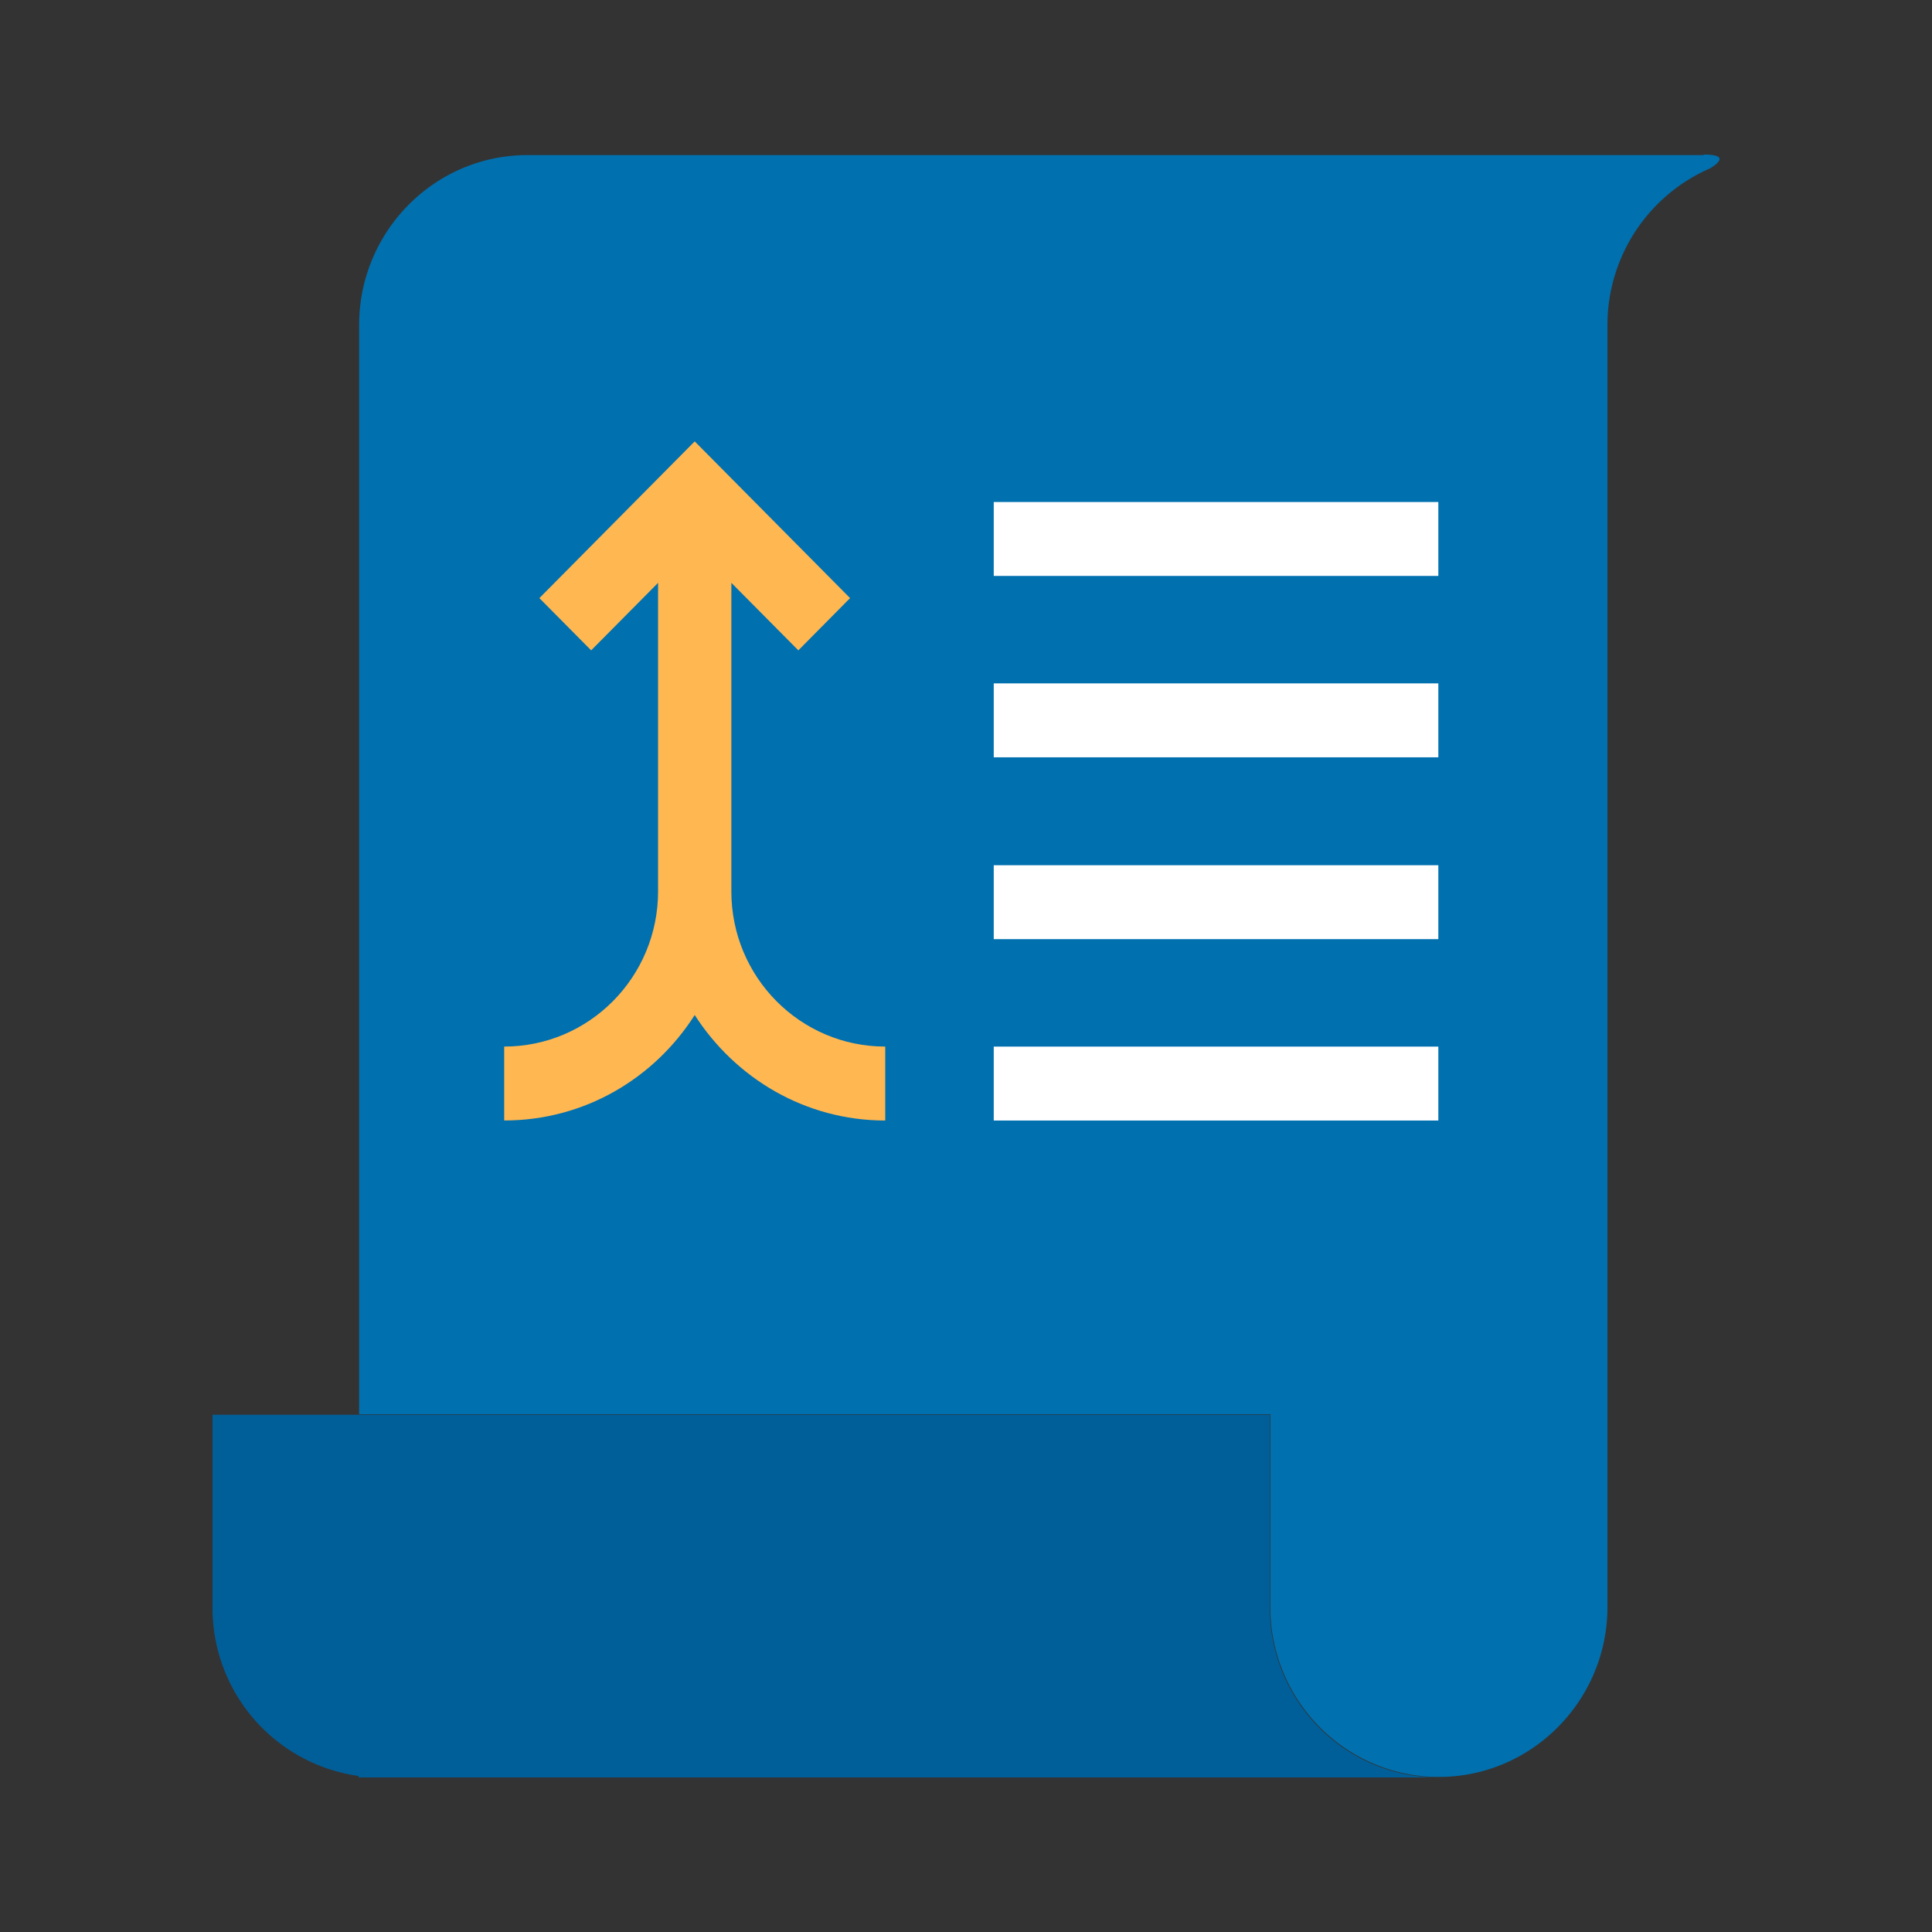 <svg width="50" height="50" viewBox="0 0 50 50" xmlns="http://www.w3.org/2000/svg">
    <rect x="0" y="0" width="50" height="50" fill="#333333" stroke="none"/>
    <g fill-rule="nonzero" fill="none">
        <path d="M44.09 4.013H13.657c-2.415 0-4.363 1.977-4.363 4.4V36.6h23.582v4.987c0 2.436 1.96 4.4 4.362 4.4 2.403 0 4.363-1.977 4.363-4.4V8.413a4.42 4.42 0 0 1 2.655-4.056c.063-.038.607-.357-.164-.357v.013z" fill="#0070AF"/>
        <path d="M32.862 41.6v-4.987H5.5V41.6a4.391 4.391 0 0 0 3.78 4.362V46h27.945c-2.415 0-4.363-1.977-4.363-4.4z" fill="#005F99"/>
        <path d="M18.928 23.068v-7.984l1.733 1.747L22 15.479l-4.021-4.056-4.02 4.056 1.34 1.352 1.732-1.747v7.984c0 2.219-1.783 4.017-3.983 4.017v1.913c2.073 0 3.882-1.084 4.931-2.729 1.05 1.633 2.858 2.73 4.931 2.73v-1.914c-2.2 0-3.983-1.798-3.983-4.017z" fill="#FFB751"/>
        <g fill="#FFF">
            <path d="M25.718 12.992h11.506v1.913H25.718zM25.718 17.686h11.506v1.913H25.718zM25.718 27.086h11.506v1.913H25.718zM25.718 22.392h11.506v1.913H25.718z"/>
        </g>
    </g>
</svg>
